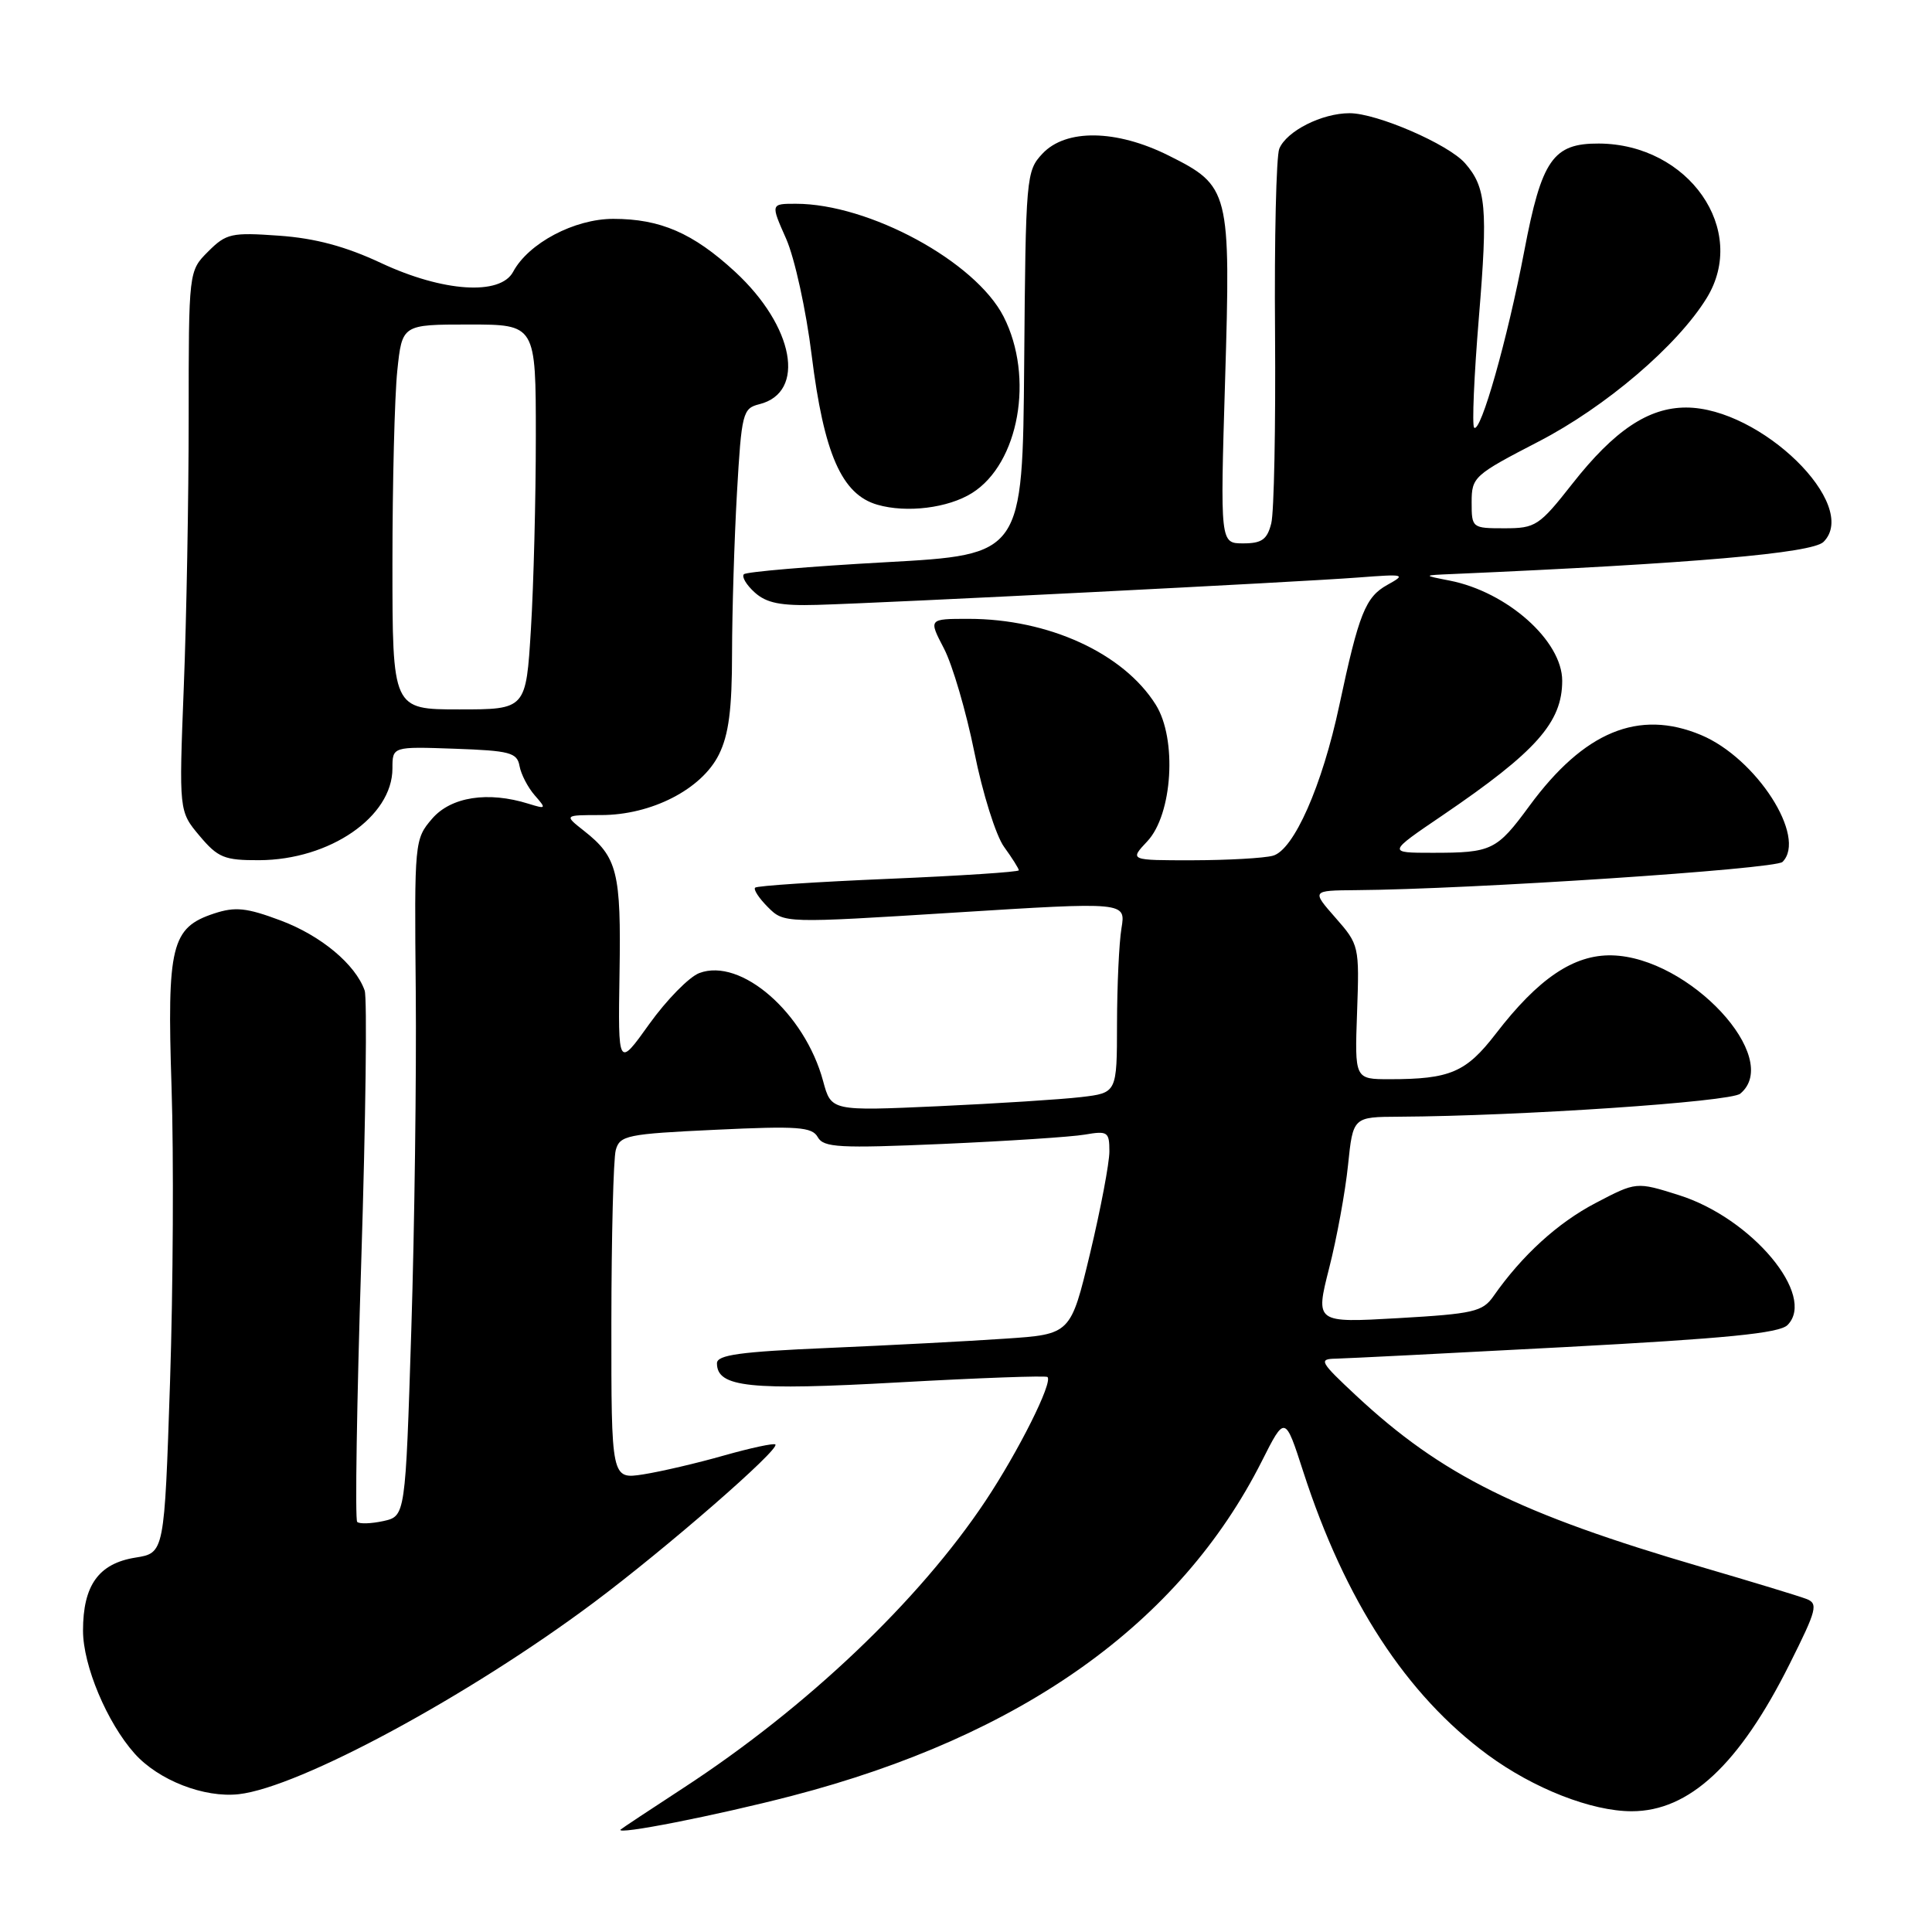 <?xml version="1.0" encoding="UTF-8" standalone="no"?>
<!DOCTYPE svg PUBLIC "-//W3C//DTD SVG 1.1//EN" "http://www.w3.org/Graphics/SVG/1.1/DTD/svg11.dtd" >
<svg xmlns="http://www.w3.org/2000/svg" xmlns:xlink="http://www.w3.org/1999/xlink" version="1.1" viewBox="0 0 256 256">
 <g >
 <path fill="currentColor"
d=" M 104.93 237.96 C 135.41 230.03 156.33 215.13 167.19 193.63 C 170.27 187.52 170.27 187.52 172.69 195.01 C 178.23 212.12 186.35 224.58 197.13 232.52 C 203.21 236.99 210.88 240.00 216.21 240.00 C 223.83 240.00 230.46 233.83 237.12 220.52 C 240.77 213.23 240.96 212.47 239.31 211.85 C 238.31 211.47 232.10 209.58 225.50 207.65 C 201.22 200.55 191.01 195.48 179.68 184.91 C 174.89 180.44 174.69 180.07 177.00 180.03 C 178.38 180.00 192.08 179.31 207.47 178.49 C 228.67 177.36 235.77 176.66 236.85 175.58 C 240.73 171.70 232.13 161.40 222.46 158.36 C 216.82 156.58 216.82 156.58 211.42 159.41 C 206.39 162.04 201.66 166.36 197.88 171.77 C 196.45 173.81 195.21 174.09 185.29 174.66 C 174.28 175.29 174.28 175.29 176.12 168.03 C 177.14 164.04 178.26 157.90 178.62 154.39 C 179.28 148.00 179.28 148.00 185.39 147.97 C 201.40 147.88 229.29 146.00 230.59 144.92 C 236.27 140.21 223.83 126.82 213.57 126.59 C 208.53 126.48 203.83 129.65 198.19 136.99 C 194.26 142.09 192.14 143.00 184.13 143.00 C 179.50 143.00 179.50 143.00 179.82 134.11 C 180.13 125.36 180.09 125.17 176.96 121.61 C 173.79 118.00 173.79 118.00 179.65 117.95 C 194.84 117.84 235.24 115.16 236.19 114.21 C 239.47 110.93 232.73 100.46 225.39 97.39 C 217.13 93.94 209.90 96.93 202.66 106.78 C 198.32 112.69 197.68 113.00 189.83 113.00 C 183.83 113.00 183.83 113.00 191.17 108.02 C 203.56 99.59 207.00 95.72 207.00 90.20 C 207.00 84.91 199.70 78.42 192.08 76.93 C 188.50 76.23 188.50 76.23 192.50 76.06 C 224.34 74.67 240.13 73.30 241.63 71.80 C 246.51 66.91 233.29 54.00 223.41 54.00 C 218.42 54.00 213.90 57.03 208.36 64.08 C 203.95 69.69 203.48 70.00 199.35 70.00 C 195.06 70.00 195.00 69.96 195.00 66.55 C 195.00 63.21 195.31 62.94 203.85 58.52 C 212.74 53.93 222.26 45.81 226.14 39.50 C 231.70 30.47 223.77 19.09 211.86 19.02 C 205.78 18.99 204.28 21.14 201.97 33.28 C 199.74 44.97 196.18 57.51 195.33 56.66 C 195.04 56.37 195.32 49.79 195.96 42.05 C 197.16 27.51 196.92 24.82 194.13 21.63 C 191.93 19.11 182.44 15.00 178.83 15.00 C 175.15 15.00 170.47 17.37 169.51 19.71 C 169.11 20.70 168.85 31.67 168.95 44.09 C 169.04 56.52 168.82 67.88 168.45 69.34 C 167.91 71.49 167.20 72.00 164.73 72.00 C 161.68 72.00 161.68 72.00 162.33 50.43 C 163.09 25.22 162.94 24.65 154.83 20.60 C 147.91 17.15 141.24 17.05 138.13 20.36 C 135.97 22.66 135.91 23.41 135.71 48.11 C 135.50 73.50 135.50 73.50 117.33 74.50 C 107.33 75.05 98.89 75.77 98.57 76.09 C 98.25 76.41 98.89 77.50 100.00 78.50 C 101.56 79.91 103.45 80.29 108.26 80.15 C 117.47 79.89 172.45 77.11 180.00 76.52 C 186.15 76.05 186.36 76.10 183.83 77.50 C 180.93 79.11 180.06 81.29 177.47 93.44 C 175.20 104.12 171.43 112.65 168.66 113.39 C 167.47 113.71 162.71 113.98 158.08 113.99 C 149.65 114.00 149.65 114.00 152.03 111.47 C 155.37 107.91 155.99 97.90 153.14 93.37 C 148.86 86.55 138.93 82.00 128.33 82.00 C 123.03 82.00 123.03 82.00 125.08 85.93 C 126.21 88.10 128.02 94.28 129.11 99.68 C 130.19 105.08 131.96 110.72 133.04 112.21 C 134.12 113.70 135.00 115.10 135.00 115.32 C 135.00 115.54 127.24 116.05 117.75 116.45 C 108.26 116.85 100.30 117.37 100.06 117.62 C 99.81 117.86 100.57 119.02 101.75 120.20 C 103.89 122.34 103.89 122.34 126.54 120.92 C 149.18 119.50 149.18 119.50 148.60 123.00 C 148.28 124.92 148.02 130.62 148.01 135.66 C 148.00 144.81 148.00 144.81 143.25 145.37 C 140.64 145.68 132.12 146.22 124.32 146.58 C 110.14 147.22 110.14 147.22 109.07 143.26 C 106.64 134.23 98.17 126.84 92.65 128.94 C 91.30 129.46 88.33 132.49 86.04 135.68 C 81.89 141.49 81.89 141.49 82.09 128.95 C 82.31 115.55 81.81 113.57 77.37 110.08 C 74.73 108.00 74.73 108.00 79.65 108.00 C 86.31 108.00 92.96 104.59 95.25 100.00 C 96.56 97.37 97.00 94.01 97.00 86.50 C 97.01 81.00 97.30 71.47 97.65 65.32 C 98.26 54.71 98.41 54.11 100.62 53.56 C 106.85 52.00 105.23 43.24 97.39 36.00 C 91.83 30.88 87.50 29.00 81.26 29.00 C 76.11 29.00 70.02 32.22 67.99 36.02 C 66.29 39.19 58.70 38.69 50.51 34.86 C 45.80 32.65 41.78 31.57 36.98 31.23 C 30.66 30.78 29.98 30.93 27.58 33.33 C 25.00 35.91 25.00 35.91 25.00 55.29 C 25.00 65.96 24.71 82.06 24.35 91.09 C 23.71 107.50 23.71 107.50 26.44 110.75 C 28.88 113.65 29.73 114.00 34.34 113.98 C 43.70 113.94 52.00 108.23 52.00 101.82 C 52.00 98.92 52.00 98.92 60.24 99.21 C 67.57 99.47 68.52 99.72 68.84 101.50 C 69.04 102.60 69.95 104.35 70.85 105.38 C 72.42 107.17 72.38 107.23 70.03 106.50 C 64.66 104.82 59.76 105.58 57.26 108.48 C 54.93 111.19 54.90 111.50 55.09 131.37 C 55.19 142.44 54.93 162.62 54.50 176.20 C 53.72 200.90 53.72 200.90 50.79 201.55 C 49.18 201.90 47.62 201.95 47.33 201.66 C 47.03 201.37 47.28 185.80 47.87 167.07 C 48.46 148.33 48.66 132.22 48.32 131.25 C 47.10 127.78 42.53 123.97 37.19 121.97 C 32.65 120.27 31.17 120.12 28.35 121.05 C 22.70 122.92 22.12 125.29 22.73 144.02 C 23.03 153.08 22.94 170.69 22.53 183.14 C 21.78 205.78 21.78 205.78 17.95 206.39 C 13.07 207.17 11.00 210.06 11.00 216.07 C 11.00 220.69 14.18 228.26 17.84 232.36 C 21.01 235.90 27.05 238.25 31.64 237.74 C 39.69 236.83 62.09 224.74 78.67 212.35 C 88.24 205.20 103.37 192.04 102.74 191.40 C 102.53 191.20 99.47 191.86 95.93 192.86 C 92.40 193.87 87.59 194.99 85.25 195.36 C 81.00 196.02 81.00 196.02 81.01 175.26 C 81.02 163.84 81.28 153.55 81.59 152.40 C 82.12 150.45 83.05 150.25 94.82 149.70 C 105.72 149.18 107.60 149.32 108.36 150.68 C 109.13 152.06 111.21 152.17 124.87 151.58 C 133.47 151.20 141.96 150.65 143.75 150.34 C 146.77 149.82 147.00 149.97 147.00 152.57 C 147.00 154.10 145.85 160.18 144.44 166.08 C 141.87 176.80 141.87 176.80 133.19 177.38 C 128.41 177.71 117.86 178.26 109.75 178.61 C 98.07 179.11 95.00 179.53 95.00 180.64 C 95.00 183.83 99.32 184.28 119.14 183.17 C 129.75 182.58 138.59 182.26 138.80 182.46 C 139.52 183.19 134.97 192.28 130.59 198.87 C 121.78 212.11 106.87 226.28 90.51 236.94 C 86.12 239.80 82.40 242.27 82.24 242.42 C 81.46 243.21 94.89 240.57 104.93 237.96 Z  M 128.80 65.33 C 135.02 61.43 137.07 49.97 132.98 41.95 C 129.25 34.65 115.16 27.00 105.45 27.00 C 102.11 27.00 102.11 27.00 104.17 31.64 C 105.30 34.20 106.82 41.14 107.55 47.07 C 109.17 60.13 111.53 65.52 116.26 66.88 C 120.14 68.00 125.63 67.32 128.80 65.33 Z  M 52.00 74.65 C 52.00 64.00 52.29 52.53 52.64 49.15 C 53.28 43.00 53.28 43.00 62.14 43.00 C 71.00 43.00 71.00 43.00 71.00 57.84 C 71.00 66.01 70.71 77.48 70.35 83.34 C 69.70 94.00 69.70 94.00 60.85 94.00 C 52.00 94.00 52.00 94.00 52.00 74.65 Z "/>
</g>
</svg>